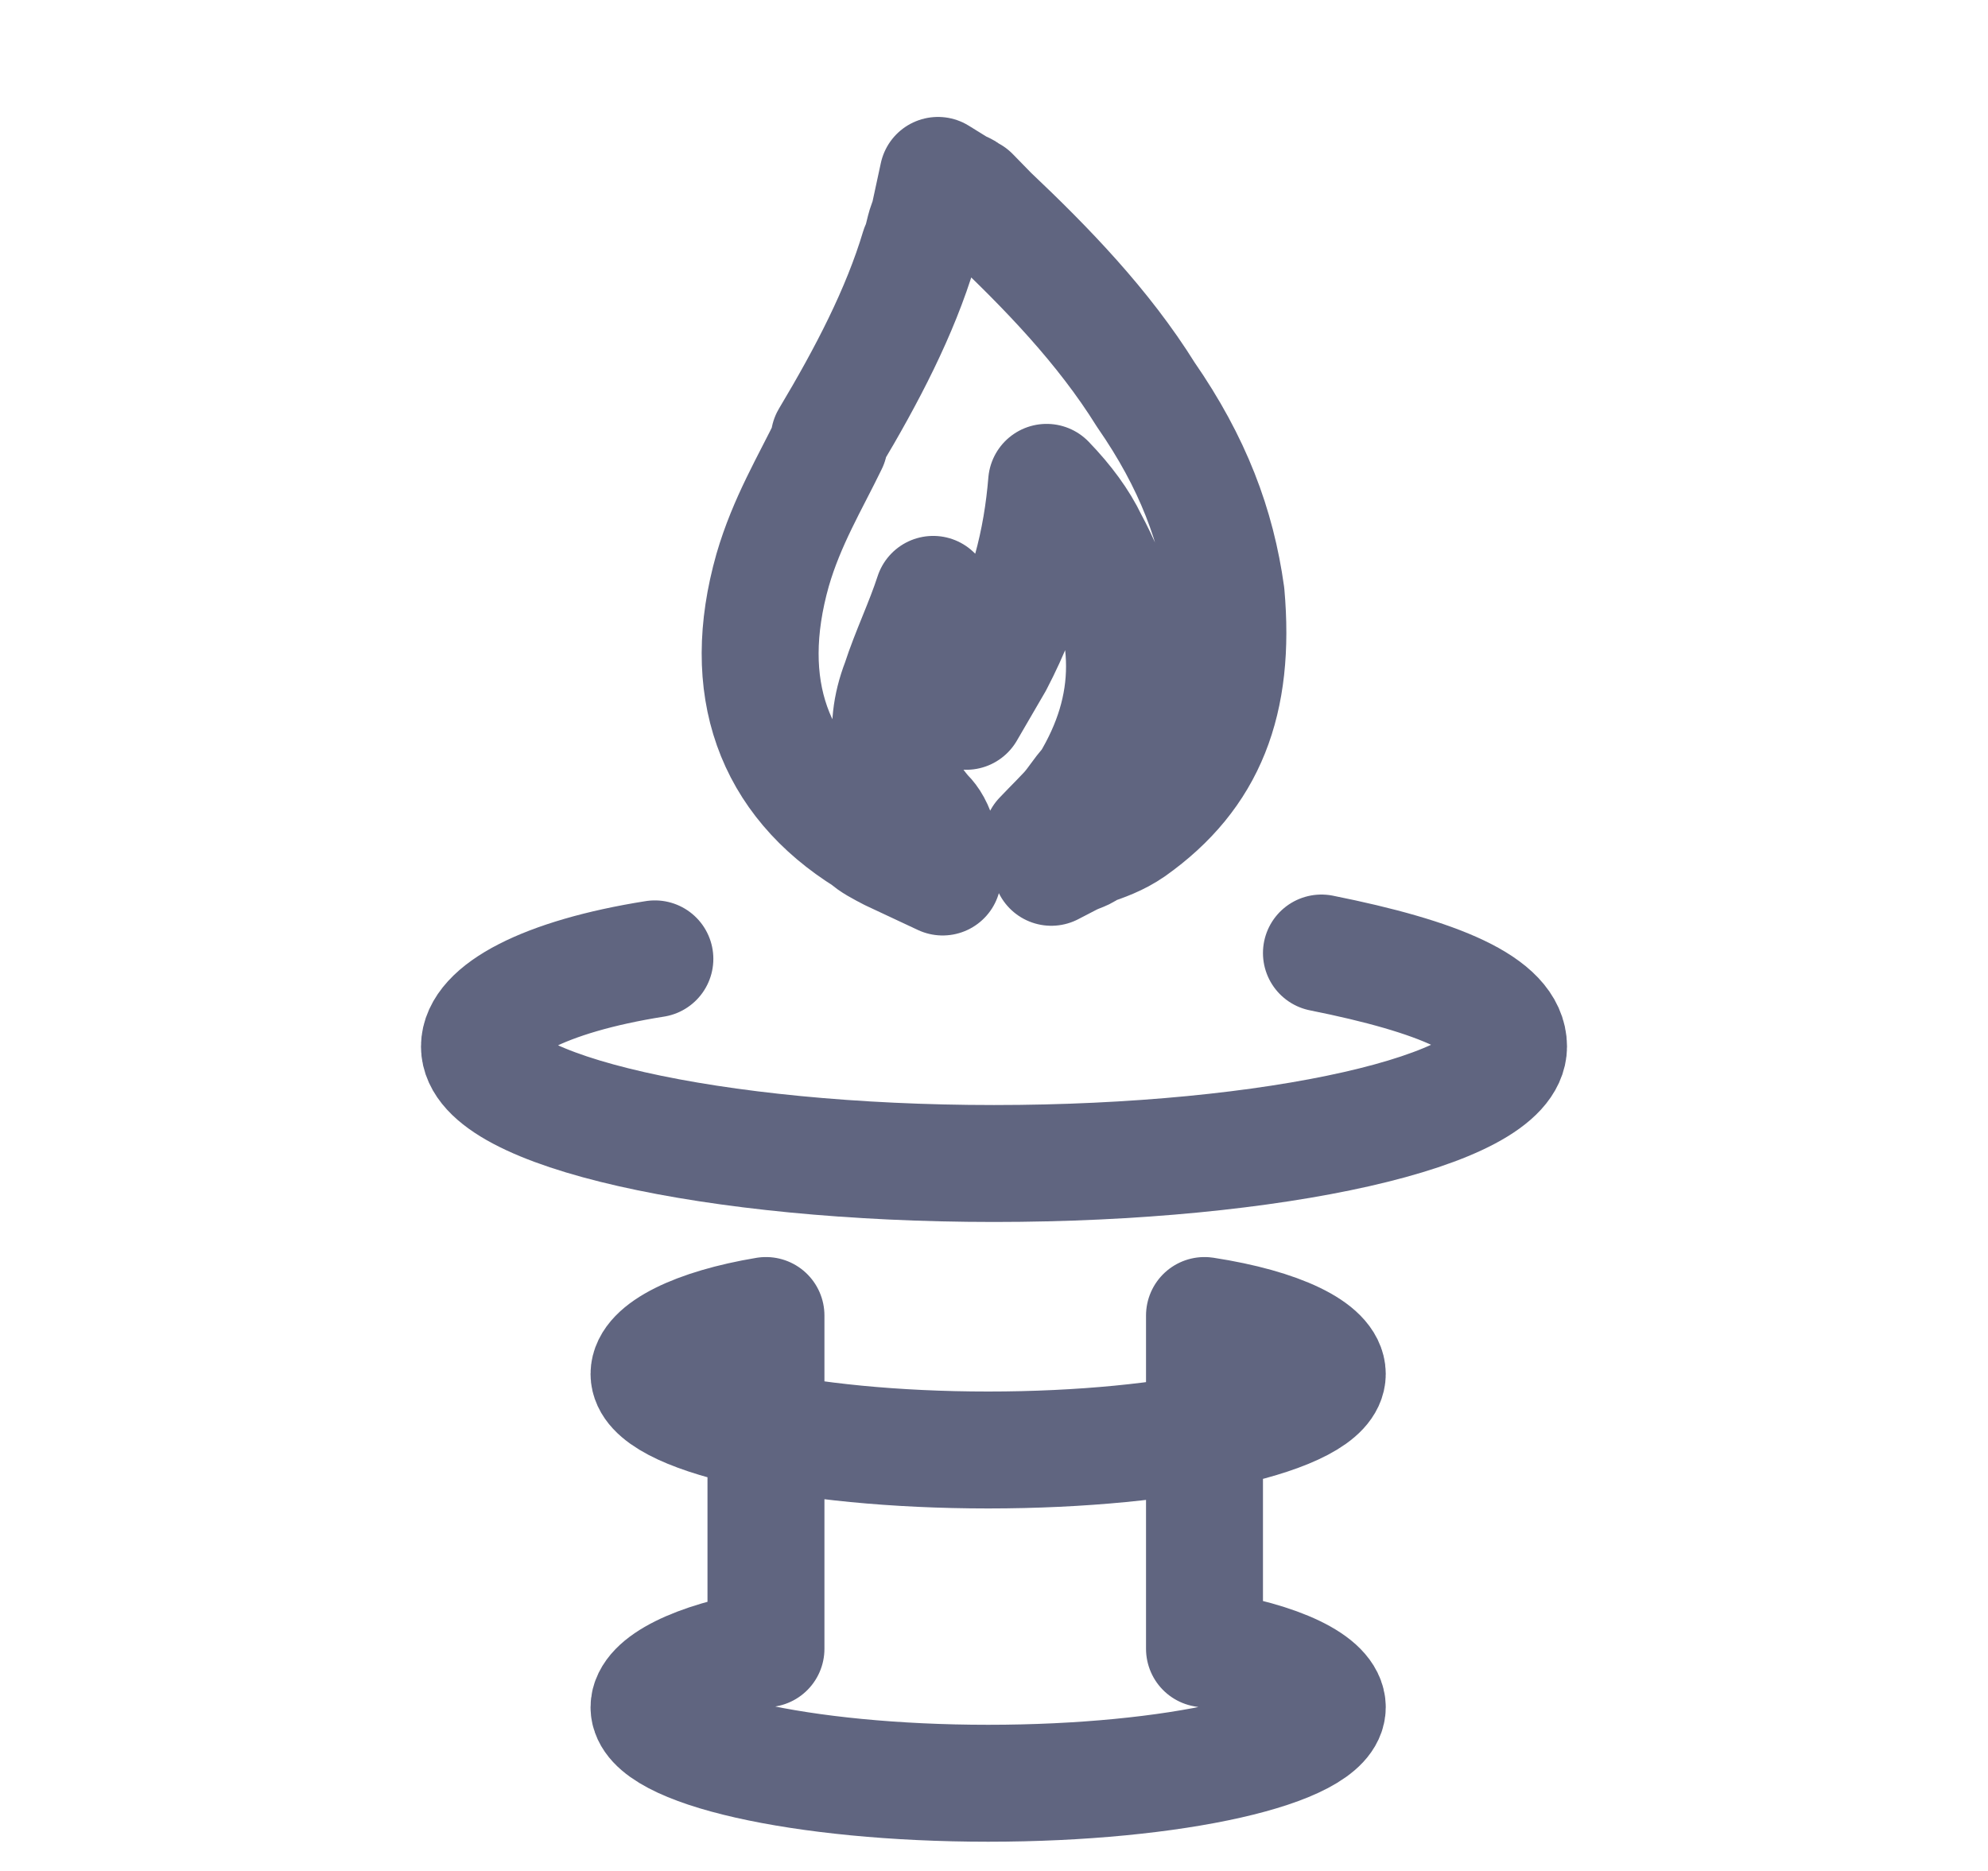 <svg width="17" height="16" viewBox="0 0 17 16" fill="none" xmlns="http://www.w3.org/2000/svg">
<path d="M11.3 8.15C12.3 8.35 12.9 8.6 12.9 8.95C12.9 9.5 10.9 9.95 8.5 9.95C6.1 9.95 4.1 9.5 4.1 8.95C4.1 8.65 4.65 8.35 5.6 8.2" stroke="#606580" stroke-miterlimit="10" stroke-linecap="round" stroke-linejoin="round"/>
<path d="M6.55 14.1C5.95 14.2 5.55 14.4 5.55 14.6C5.55 14.95 6.85 15.25 8.45 15.25C10.05 15.25 11.35 14.95 11.35 14.6C11.35 14.4 10.95 14.2 10.3 14.1V11.25C10.95 11.35 11.35 11.55 11.35 11.75C11.35 12.1 10.05 12.4 8.45 12.4C6.85 12.4 5.55 12.1 5.55 11.75C5.55 11.55 5.95 11.35 6.55 11.25V14.1V14.1Z" stroke="#606580" stroke-miterlimit="10" stroke-linecap="round" stroke-linejoin="round"/>
<path d="M8.061 7.5L7.617 7.292C7.536 7.25 7.455 7.208 7.415 7.167C6.607 6.667 6.324 5.875 6.607 4.875C6.728 4.458 6.93 4.125 7.091 3.792V3.75C7.415 3.208 7.697 2.667 7.859 2.125C7.899 2.042 7.899 1.958 7.94 1.875L8.021 1.5L8.223 1.625C8.263 1.625 8.263 1.667 8.303 1.667L8.465 1.833C8.95 2.292 9.435 2.792 9.798 3.375C10.202 3.958 10.404 4.5 10.485 5.083C10.566 6 10.323 6.625 9.677 7.083C9.556 7.167 9.435 7.208 9.313 7.25C9.273 7.292 9.233 7.292 9.152 7.333L8.99 7.417L8.909 7.167L8.99 7.083C9.031 7.042 9.071 7 9.111 6.958C9.192 6.875 9.233 6.792 9.313 6.708C9.717 6.042 9.717 5.375 9.313 4.625C9.233 4.458 9.111 4.292 8.95 4.125C8.909 4.625 8.788 5.125 8.505 5.667L8.263 6.083L8.182 5.583C8.142 5.375 8.061 5.208 7.98 5.083C7.899 5.333 7.778 5.583 7.697 5.833C7.536 6.25 7.617 6.625 7.899 6.958C7.94 7 7.98 7.042 8.021 7.167L8.061 7.5Z" stroke="#606580" stroke-miterlimit="10" stroke-linecap="round" stroke-linejoin="round"/>
</svg>
